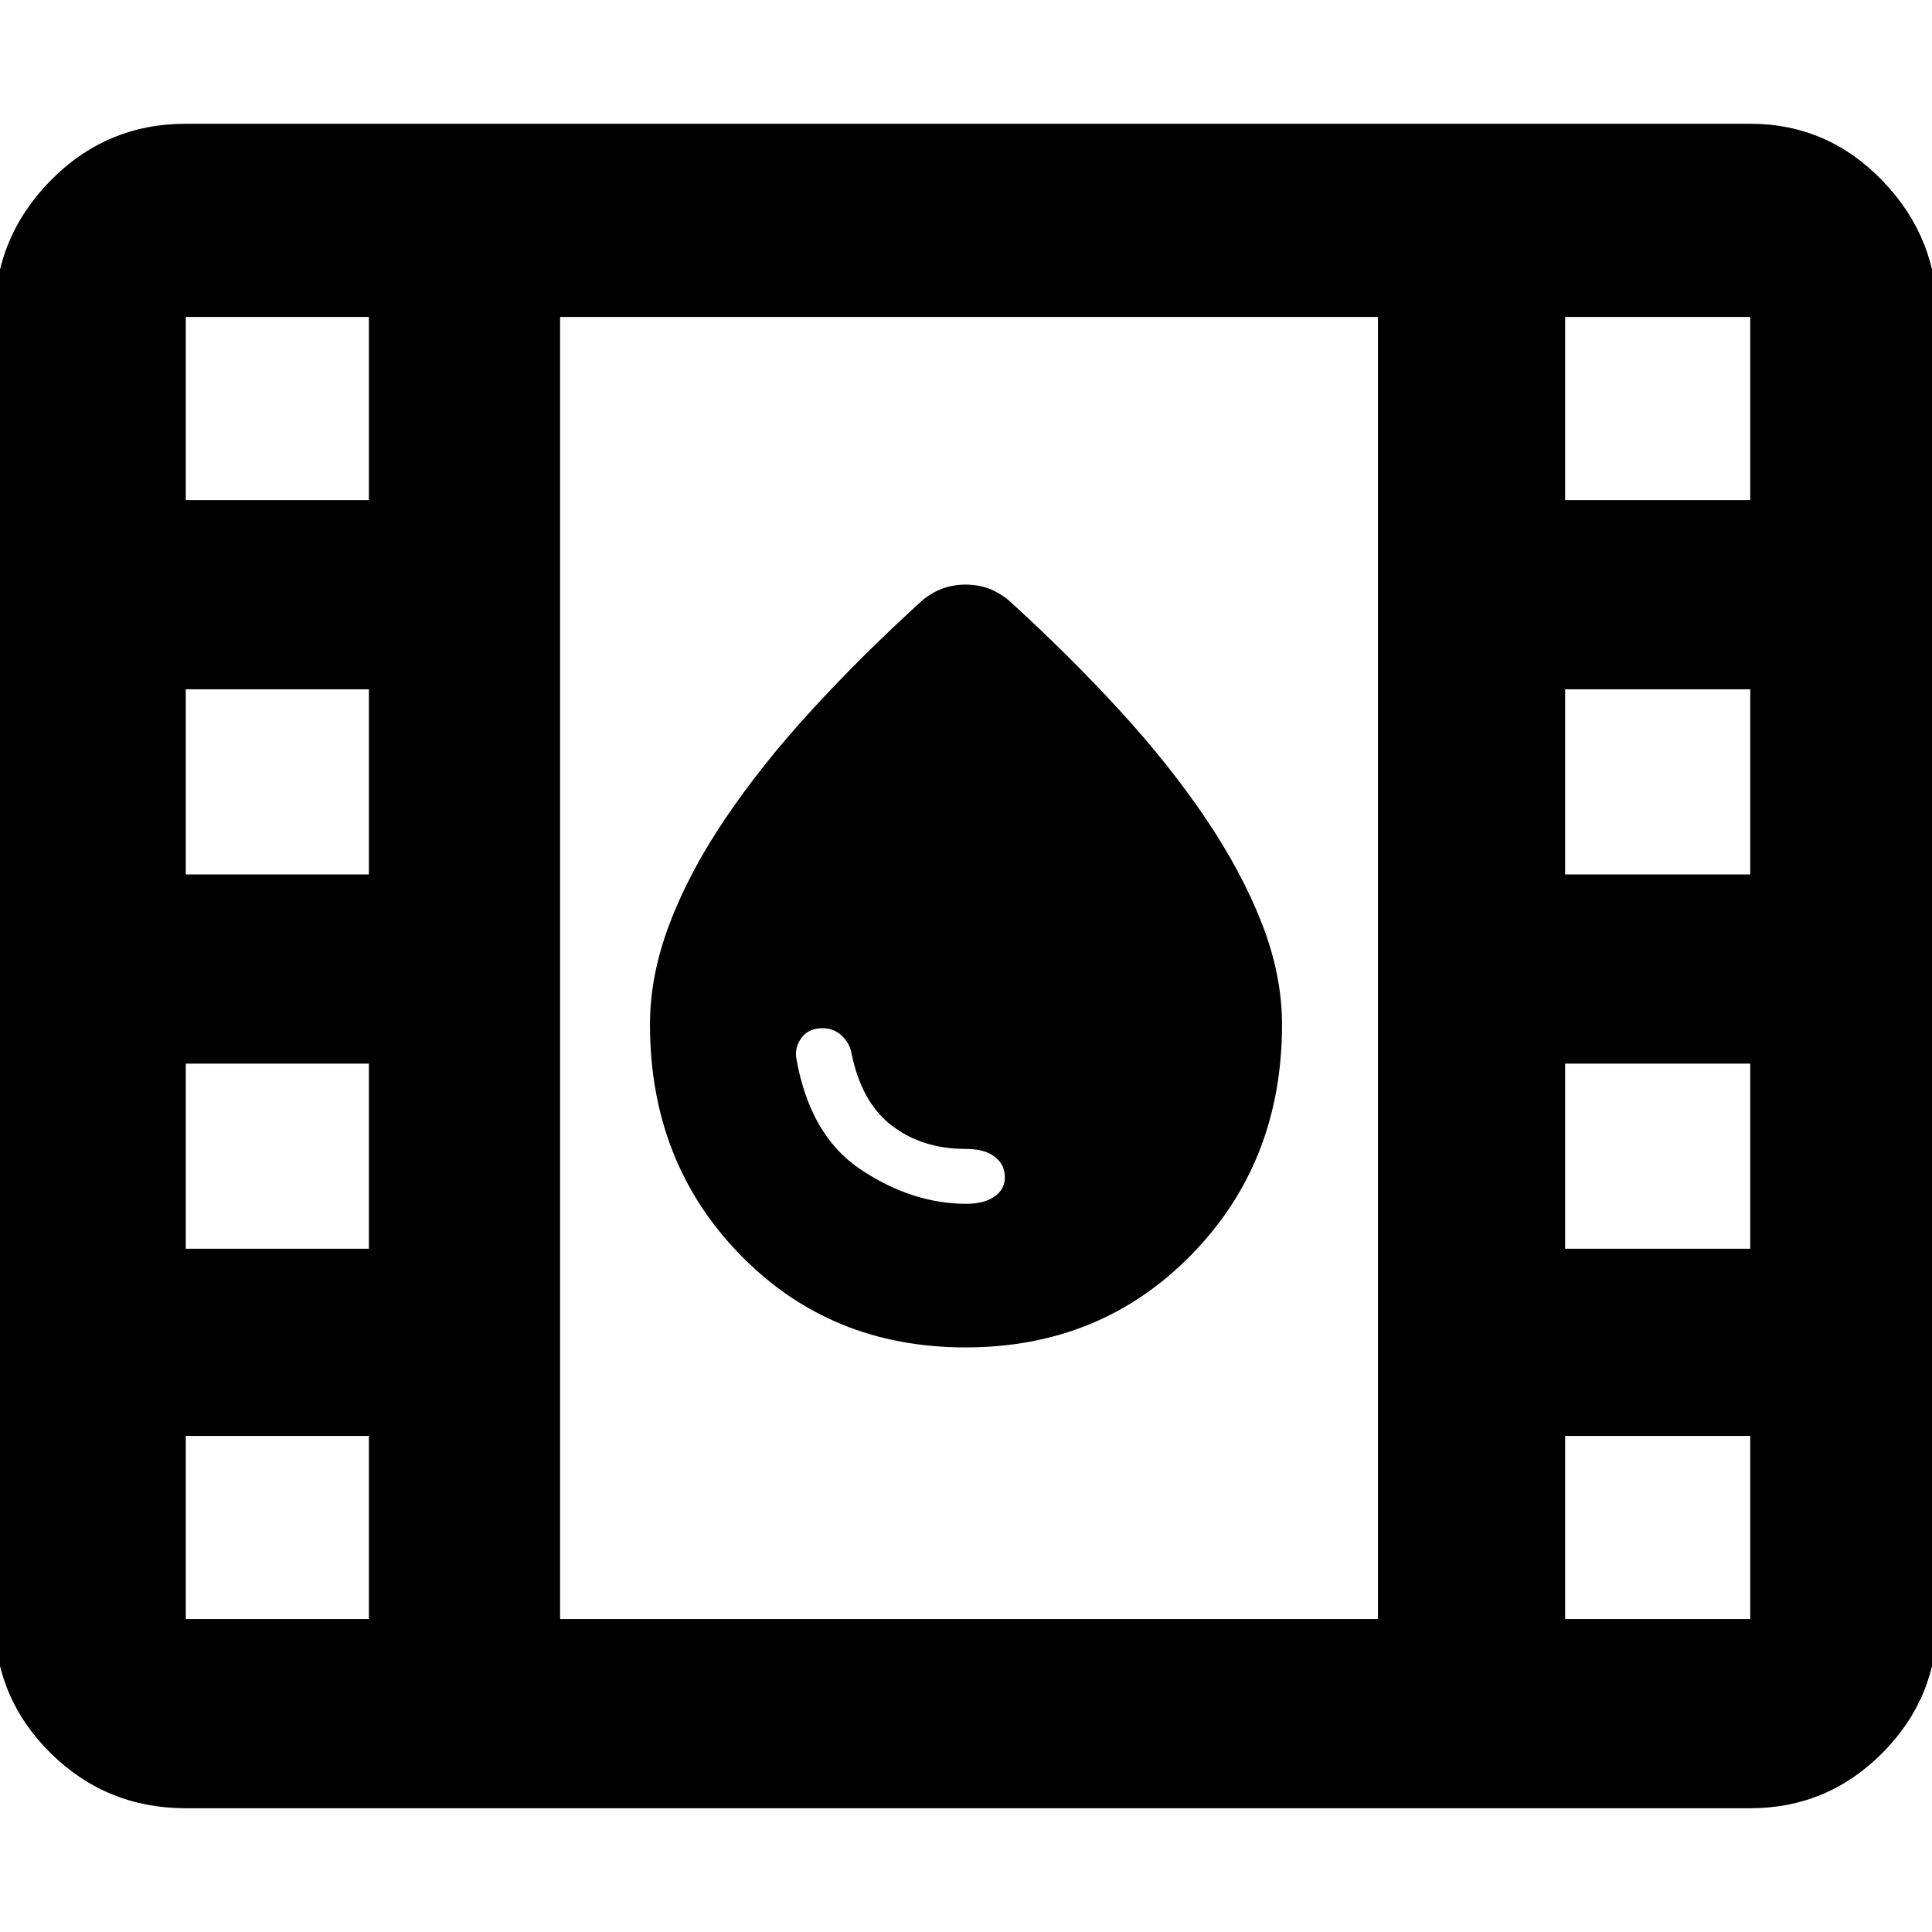 <svg height="48" viewBox="0 -960 960 960" width="48" xmlns="http://www.w3.org/2000/svg"><path d="m92.299-61.5c-26.307 0-48.717-9.157-67.23-27.47-18.513-18.32-27.77-40.5-27.77-66.53v-647c0-26.31 9.257-48.88 27.77-67.73s40.923-28.27 67.23-28.27h777.401c25.56 0 47.45 9.42 65.67 28.27s27.33 41.42 27.33 67.73v647c0 26.03-9.11 48.21-27.33 66.53-18.22 18.313-40.11 27.47-65.67 27.47zm186-94h406.401v-647h-406.401zm-186 0h91v-91h-91zm685.401 0h92v-91h-92zm-685.401-184h91v-92h-91zm685.401 0h92v-92h-92zm-685.401-186h91v-92h-91zm685.401 0h92v-92h-92zm-685.401-186h91v-91h-91zm685.401 0h92v-91h-92zm-297.928 421.02c-44.712 0-82.026-15.27-111.931-45.99-29.915-30.63-44.867-68.81-44.867-114.44 0-16.37 3.253-33.09 9.771-50.18 6.509-17.17 15.753-34.54 27.724-52.27 11.961-17.72 26.278-35.71 42.949-53.89 16.661-18.18 34.996-36.36 54.993-54.54 3.327-2.73 6.754-4.63 10.28-5.91 3.518-1.18 7.227-1.82 11.136-1.82 3.899 0 7.59.64 11.08 1.82 3.482 1.28 6.89 3.18 10.226 5.91 19.998 18.18 38.322 36.36 54.993 54.54 16.662 18.18 30.978 36.17 42.949 53.89 11.962 17.73 21.279 35.1 27.951 52.27 6.663 17.09 9.999 33.81 9.999 50.18 0 45.63-15.035 83.81-45.095 114.44-30.068 30.72-67.455 45.99-112.158 45.99zm.455-71.35c5.753 0 10.371-1.18 13.862-3.54 3.481-2.46 5.226-5.64 5.226-9.64 0-4.18-1.673-7.63-4.999-10.19-3.337-2.63-8.181-3.91-14.544-3.91-14.243 0-26.442-3.81-36.586-11.54-10.153-7.72-16.899-19.9-20.225-36.63-.609-2.99-2.2-5.72-4.772-8.18-2.582-2.36-5.681-3.64-9.317-3.64-4.79 0-8.345 1.65-10.645 4.82-2.299 3.18-3.145 6.55-2.535 10.19 4.545 25.81 15.325 44.26 32.341 55.44 17.016 11.28 34.414 16.82 52.194 16.82z"/></svg>
